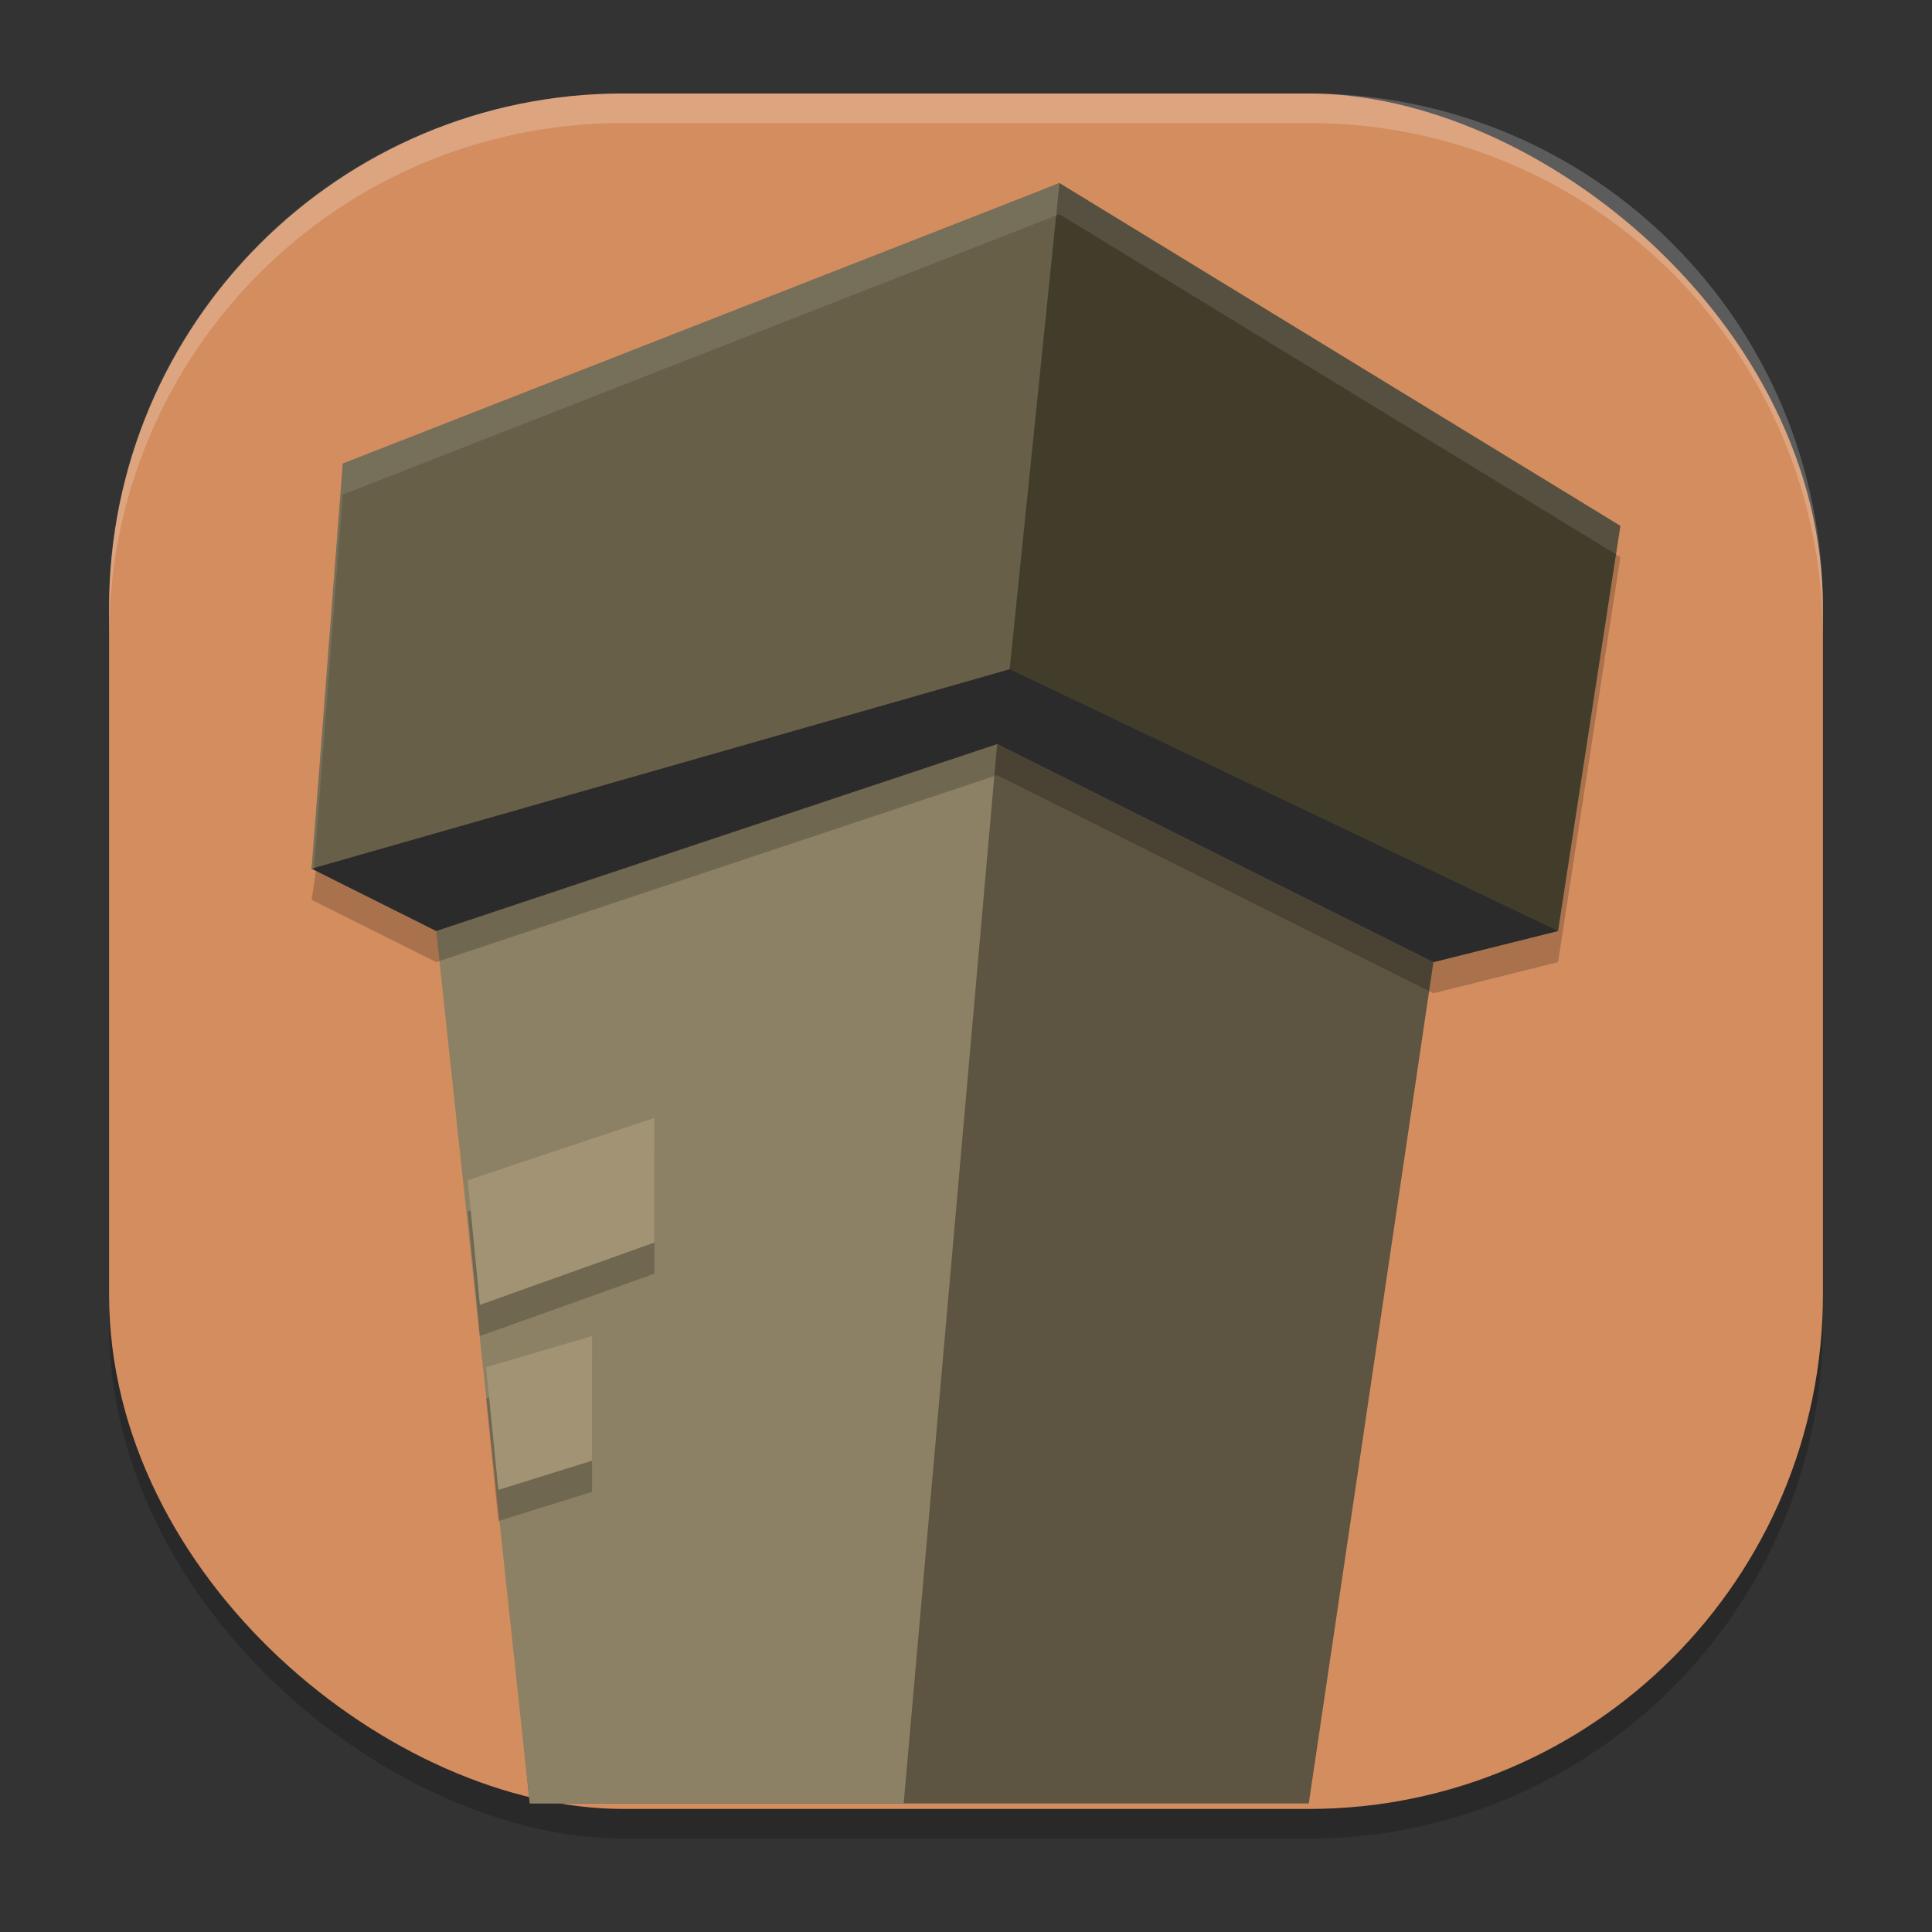 <?xml version="1.0" encoding="UTF-8" standalone="no"?>
<svg
   width="62"
   height="62"
   version="1"
   id="svg4"
   sodipodi:docname="little-inferno.svg"
   inkscape:version="1.4.1 (unknown)"
   xmlns:inkscape="http://www.inkscape.org/namespaces/inkscape"
   xmlns:sodipodi="http://sodipodi.sourceforge.net/DTD/sodipodi-0.dtd"
   xmlns="http://www.w3.org/2000/svg"
   xmlns:svg="http://www.w3.org/2000/svg">
  <rect width="100%" height="100%" fill="#333333" stroke="none"/>
  <defs
     id="defs4" />
  <sodipodi:namedview
     id="namedview4"
     pagecolor="#ffffff"
     bordercolor="#000000"
     borderopacity="0.25"
     inkscape:showpageshadow="2"
     inkscape:pageopacity="0.0"
     inkscape:pagecheckerboard="0"
     inkscape:deskcolor="#d1d1d1"
     inkscape:zoom="8.4852814"
     inkscape:cx="22.627417"
     inkscape:cy="36.298148"
     inkscape:window-width="1920"
     inkscape:window-height="996"
     inkscape:window-x="0"
     inkscape:window-y="0"
     inkscape:window-maximized="1"
     inkscape:current-layer="svg4" />
  <rect
     style="opacity:0.2;stroke-width:0.949"
     width="55.051"
     height="55"
     x="-59"
     y="-58.5"
     rx="16.515"
     ry="16.5"
     transform="matrix(0,-1,-1,0,0,0)"
     id="rect1" />
  <rect
     style="fill:#d38d5f;fill-opacity:1;stroke-width:0.949"
     width="55.051"
     height="55"
     x="-58.051"
     y="-58.5"
     rx="16.515"
     ry="16.5"
     transform="matrix(0,-1,-1,0,0,0)"
     id="rect2" />
  <path
     style="opacity:0.2;fill:#ffffff;stroke-width:0.949"
     d="m 19.999,3 c -9.141,0 -16.499,7.364 -16.499,16.514 v 0.949 c 0,-9.149 7.358,-16.514 16.499,-16.514 H 42.001 C 51.142,3.949 58.5,11.313 58.5,20.463 V 19.514 C 58.5,10.364 51.142,3 42.001,3 Z"
     id="path3" />
  <g
     id="g1"
     transform="translate(-17,-61.125)">
    <path
       d="M 49,85 31.2,91 34,119 h 25 l 4,-27 z"
       style="fill:#5d5441"
       id="path2" />
    <path
       d="m 31,91 3,28 H 46 l 3,-34 z"
       style="fill:#8c8164"
       id="path3-6" />
    <path
       d="m 51,68 -22,9 -2,13 4,2 18,-6 14,7 4,-1 2,-13 z"
       style="opacity:0.2"
       id="path4-7" />
    <path
       d="m 51,67 -22,9 -2,13 4,2 18,-6 14,7 4,-1 2,-13 z"
       style="fill:#423d2b"
       id="path5-5" />
    <path
       d="m 27,89 4,2 18,-6 14,7 4,-1 -17.6,-8.4 z"
       style="fill:#2b2b2b"
       id="path6-3" />
    <path
       d="M 51,67 28,76 27,89 49.4,82.6 Z"
       style="fill:#675f47"
       id="path7-5" />
    <path
       d="m 38,98 -5.99,2 0.39,4 L 38,102 Z m -5.4,8 0.392,3.938 L 36,109 v -4 z"
       style="opacity:0.2"
       id="path8-6" />
    <path
       d="m 38,97 -5.99,2 0.39,4 L 38,101 Z m -5.4,8 0.392,3.938 L 36,108 v -4 z"
       style="fill:#a19374"
       id="path9" />
    <path
       d="M 51,67 28,76 27,89 27.074,89.037 28,77 51,68 68.859,78.914 69,78 Z"
       style="opacity:0.1;fill:#ffffff"
       id="path10" />
  </g>
</svg>
